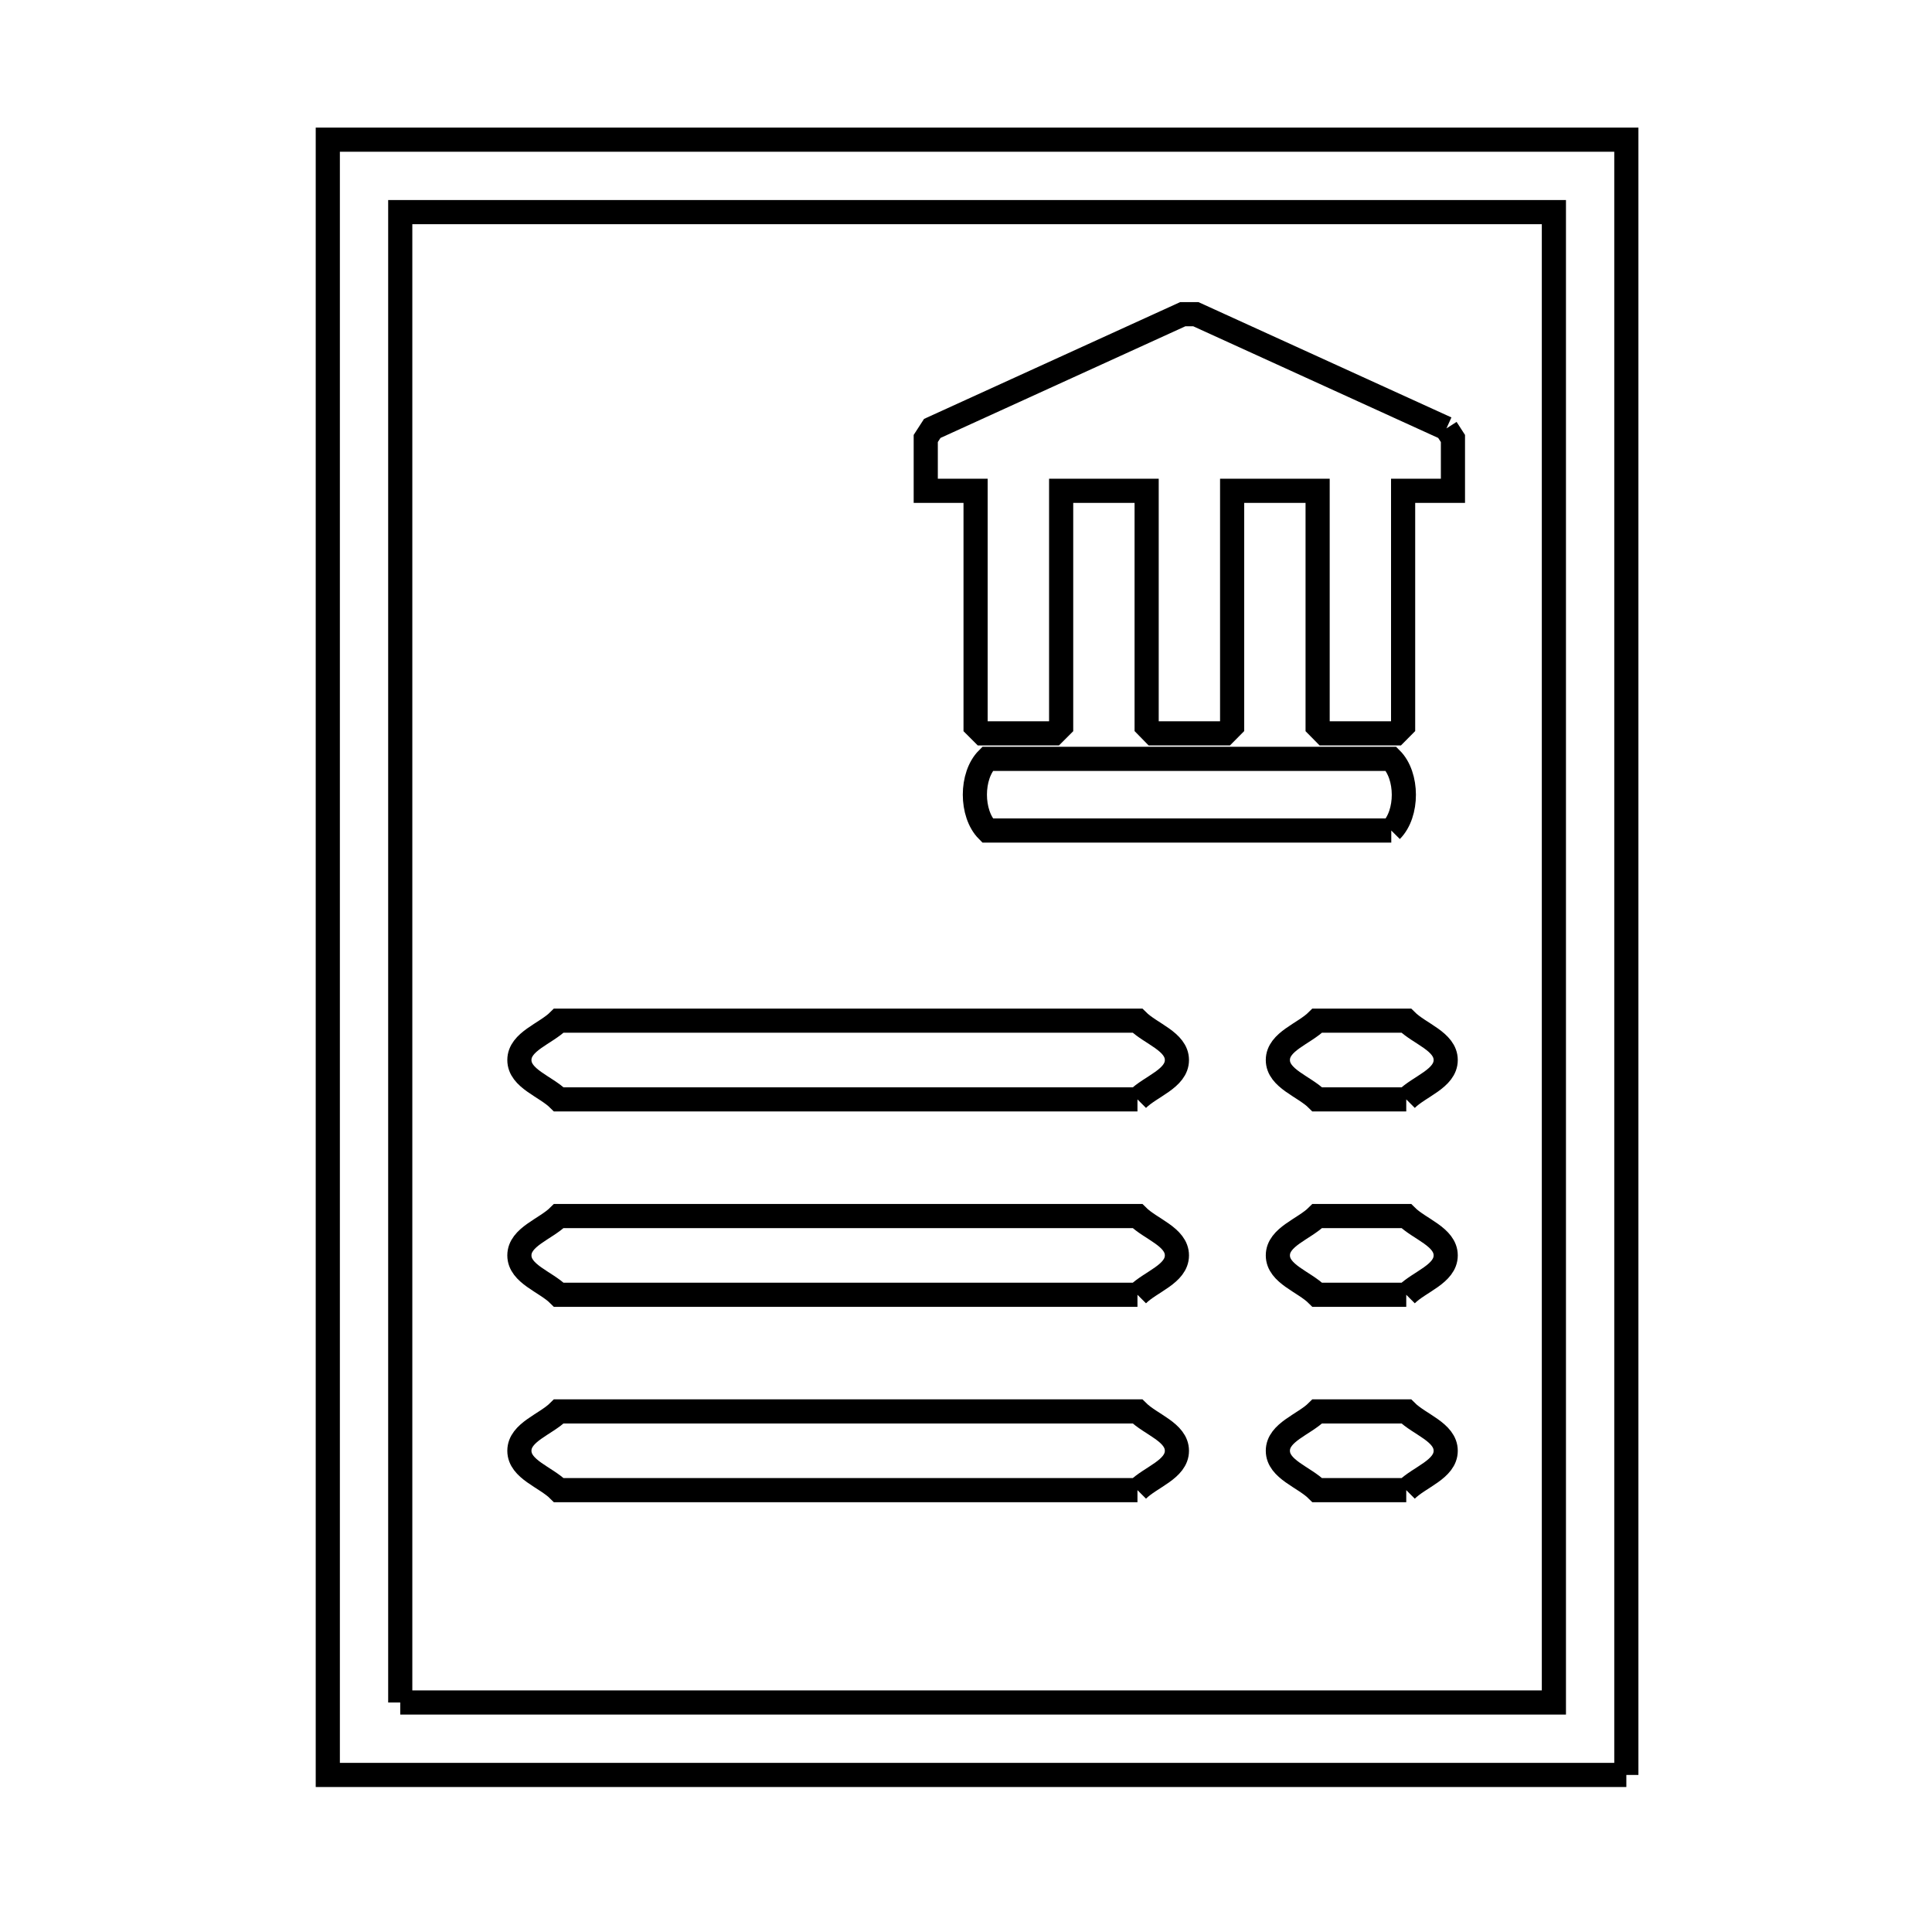 <svg xmlns="http://www.w3.org/2000/svg" viewBox="0.0 0.0 24.0 24.0" height="200px" width="200px"><path fill="none" stroke="black" stroke-width=".3" stroke-opacity="1.0"  filling="0" d="M17.968 5.322 L17.968 5.322 C17.995 5.364 18.022 5.405 18.049 5.447 L18.049 6.097 L17.43 6.097 L17.43 9.021 C17.401 9.051 17.371 9.08 17.341 9.11 L16.456 9.11 C16.427 9.08 16.398 9.051 16.368 9.021 L16.368 6.097 L15.306 6.097 L15.306 9.021 C15.277 9.051 15.247 9.08 15.217 9.11 L14.332 9.11 C14.303 9.08 14.273 9.051 14.244 9.021 L14.244 6.097 L13.182 6.097 L13.182 9.021 C13.152 9.051 13.123 9.08 13.093 9.11 L12.208 9.11 C12.178 9.08 12.149 9.051 12.119 9.021 L12.119 6.097 L11.5 6.097 L11.5 5.447 C11.527 5.405 11.554 5.364 11.581 5.322 L14.693 3.903 C14.747 3.903 14.801 3.903 14.855 3.903 L17.968 5.322"></path>
<path fill="none" stroke="black" stroke-width=".3" stroke-opacity="1.0"  filling="0" d="M17.283 10.317 L12.267 10.317 C12.058 10.107 12.058 9.636 12.267 9.427 L17.281 9.427 C17.491 9.636 17.492 10.107 17.283 10.317 L17.283 10.317"></path>
<path fill="none" stroke="black" stroke-width=".3" stroke-opacity="1.0"  filling="0" d="M14.13 13.657 L6.942 13.657 C6.779 13.494 6.452 13.399 6.452 13.168 C6.452 12.937 6.779 12.842 6.942 12.679 L14.13 12.679 C14.293 12.842 14.62 12.937 14.62 13.168 C14.62 13.399 14.293 13.494 14.13 13.657 L14.13 13.657"></path>
<path fill="none" stroke="black" stroke-width=".3" stroke-opacity="1.0"  filling="0" d="M17.469 13.657 L16.364 13.657 C16.201 13.494 15.874 13.399 15.874 13.168 C15.874 12.937 16.201 12.842 16.364 12.679 L17.469 12.679 C17.632 12.842 17.959 12.937 17.959 13.168 C17.959 13.399 17.632 13.494 17.469 13.657 L17.469 13.657"></path>
<path fill="none" stroke="black" stroke-width=".3" stroke-opacity="1.0"  filling="0" d="M14.13 16.084 L6.942 16.084 C6.779 15.921 6.452 15.826 6.452 15.595 C6.452 15.364 6.779 15.269 6.942 15.106 L14.13 15.106 C14.293 15.269 14.62 15.364 14.62 15.595 C14.62 15.826 14.293 15.921 14.13 16.084 L14.13 16.084"></path>
<path fill="none" stroke="black" stroke-width=".3" stroke-opacity="1.0"  filling="0" d="M17.469 16.084 L16.364 16.084 C16.201 15.921 15.874 15.826 15.874 15.595 C15.874 15.364 16.201 15.269 16.364 15.106 L17.469 15.106 C17.632 15.269 17.959 15.364 17.959 15.595 C17.959 15.826 17.632 15.921 17.469 16.084 L17.469 16.084"></path>
<path fill="none" stroke="black" stroke-width=".3" stroke-opacity="1.0"  filling="0" d="M14.13 18.511 L6.942 18.511 C6.779 18.348 6.452 18.253 6.452 18.022 C6.452 17.791 6.779 17.696 6.942 17.533 L14.13 17.533 C14.293 17.696 14.62 17.791 14.62 18.022 C14.62 18.253 14.293 18.348 14.13 18.511 L14.13 18.511"></path>
<path fill="none" stroke="black" stroke-width=".3" stroke-opacity="1.0"  filling="0" d="M17.469 18.511 L16.364 18.511 C16.201 18.348 15.874 18.253 15.874 18.022 C15.874 17.791 16.201 17.696 16.364 17.533 L17.469 17.533 C17.632 17.696 17.959 17.791 17.959 18.022 C17.959 18.253 17.632 18.348 17.469 18.511 L17.469 18.511"></path>
<path fill="none" stroke="black" stroke-width=".3" stroke-opacity="1.0"  filling="0" d="M4.972 21.149 L4.972 14.978 L4.972 8.806 L4.972 2.635 L12.138 2.635 L19.303 2.635 L19.303 8.806 L19.303 14.978 L19.303 21.149 L12.138 21.149 L4.972 21.149"></path>
<path fill="none" stroke="black" stroke-width=".3" stroke-opacity="1.0"  filling="0" d="M20.203 22.049 L14.826 22.049 L9.449 22.049 L4.072 22.049 L4.072 15.278 L4.072 8.506 L4.072 1.735 L9.449 1.735 L14.826 1.735 L20.203 1.735 L20.203 8.506 L20.203 15.278 L20.203 22.049"></path></svg>